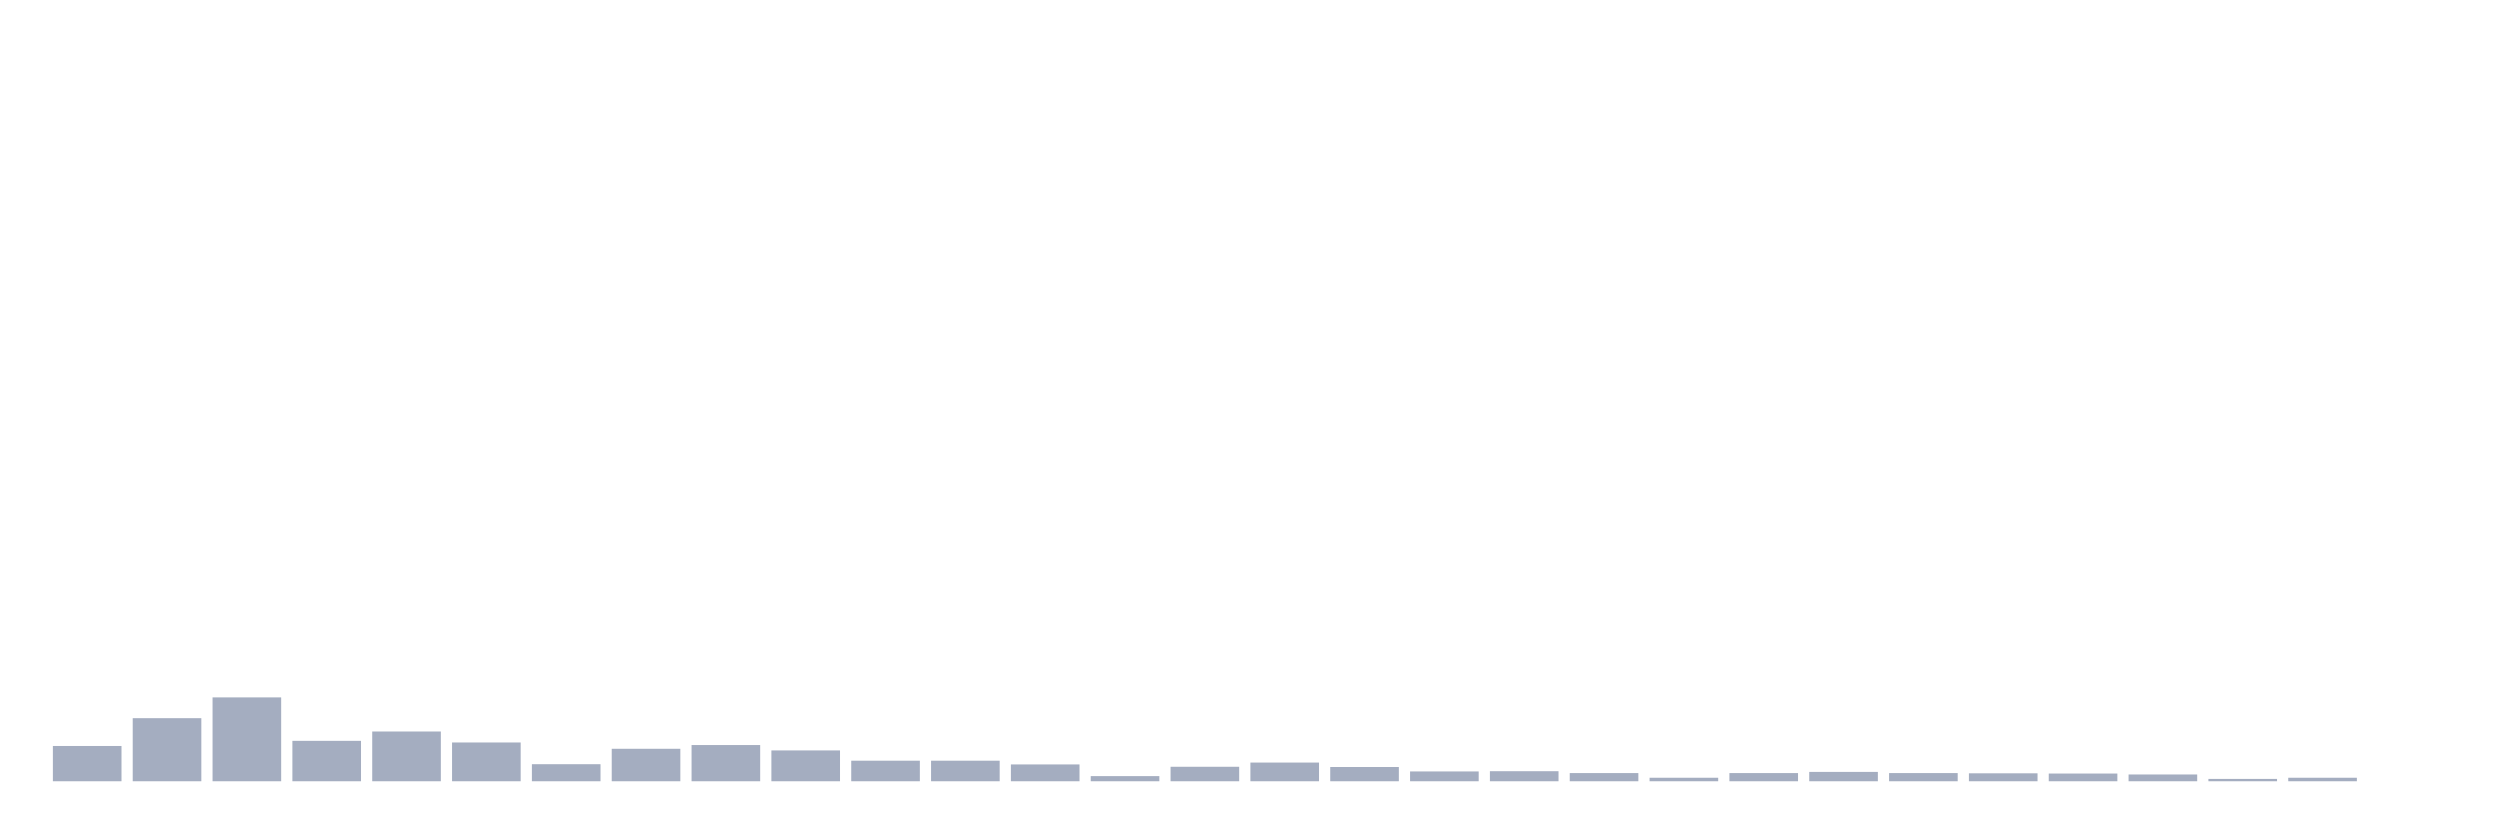 <svg xmlns="http://www.w3.org/2000/svg" viewBox="0 0 480 160"><g transform="translate(10,10)"><rect class="bar" x="0.153" width="13.175" y="133.228" height="6.772" fill="rgb(164,173,192)"></rect><rect class="bar" x="15.482" width="13.175" y="127.89" height="12.11" fill="rgb(164,173,192)"></rect><rect class="bar" x="30.81" width="13.175" y="123.899" height="16.101" fill="rgb(164,173,192)"></rect><rect class="bar" x="46.138" width="13.175" y="132.241" height="7.759" fill="rgb(164,173,192)"></rect><rect class="bar" x="61.466" width="13.175" y="130.447" height="9.553" fill="rgb(164,173,192)"></rect><rect class="bar" x="76.794" width="13.175" y="132.555" height="7.445" fill="rgb(164,173,192)"></rect><rect class="bar" x="92.123" width="13.175" y="136.726" height="3.274" fill="rgb(164,173,192)"></rect><rect class="bar" x="107.451" width="13.175" y="133.766" height="6.234" fill="rgb(164,173,192)"></rect><rect class="bar" x="122.779" width="13.175" y="133.048" height="6.952" fill="rgb(164,173,192)"></rect><rect class="bar" x="138.107" width="13.175" y="134.08" height="5.92" fill="rgb(164,173,192)"></rect><rect class="bar" x="153.436" width="13.175" y="136.053" height="3.947" fill="rgb(164,173,192)"></rect><rect class="bar" x="168.764" width="13.175" y="136.053" height="3.947" fill="rgb(164,173,192)"></rect><rect class="bar" x="184.092" width="13.175" y="136.771" height="3.229" fill="rgb(164,173,192)"></rect><rect class="bar" x="199.42" width="13.175" y="139.013" height="0.987" fill="rgb(164,173,192)"></rect><rect class="bar" x="214.748" width="13.175" y="137.219" height="2.781" fill="rgb(164,173,192)"></rect><rect class="bar" x="230.077" width="13.175" y="136.412" height="3.588" fill="rgb(164,173,192)"></rect><rect class="bar" x="245.405" width="13.175" y="137.264" height="2.736" fill="rgb(164,173,192)"></rect><rect class="bar" x="260.733" width="13.175" y="138.116" height="1.884" fill="rgb(164,173,192)"></rect><rect class="bar" x="276.061" width="13.175" y="138.071" height="1.929" fill="rgb(164,173,192)"></rect><rect class="bar" x="291.39" width="13.175" y="138.43" height="1.57" fill="rgb(164,173,192)"></rect><rect class="bar" x="306.718" width="13.175" y="139.327" height="0.673" fill="rgb(164,173,192)"></rect><rect class="bar" x="322.046" width="13.175" y="138.43" height="1.57" fill="rgb(164,173,192)"></rect><rect class="bar" x="337.374" width="13.175" y="138.206" height="1.794" fill="rgb(164,173,192)"></rect><rect class="bar" x="352.702" width="13.175" y="138.43" height="1.57" fill="rgb(164,173,192)"></rect><rect class="bar" x="368.031" width="13.175" y="138.475" height="1.525" fill="rgb(164,173,192)"></rect><rect class="bar" x="383.359" width="13.175" y="138.52" height="1.48" fill="rgb(164,173,192)"></rect><rect class="bar" x="398.687" width="13.175" y="138.699" height="1.301" fill="rgb(164,173,192)"></rect><rect class="bar" x="414.015" width="13.175" y="139.551" height="0.449" fill="rgb(164,173,192)"></rect><rect class="bar" x="429.344" width="13.175" y="139.327" height="0.673" fill="rgb(164,173,192)"></rect><rect class="bar" x="444.672" width="13.175" y="140" height="0" fill="rgb(164,173,192)"></rect></g></svg>